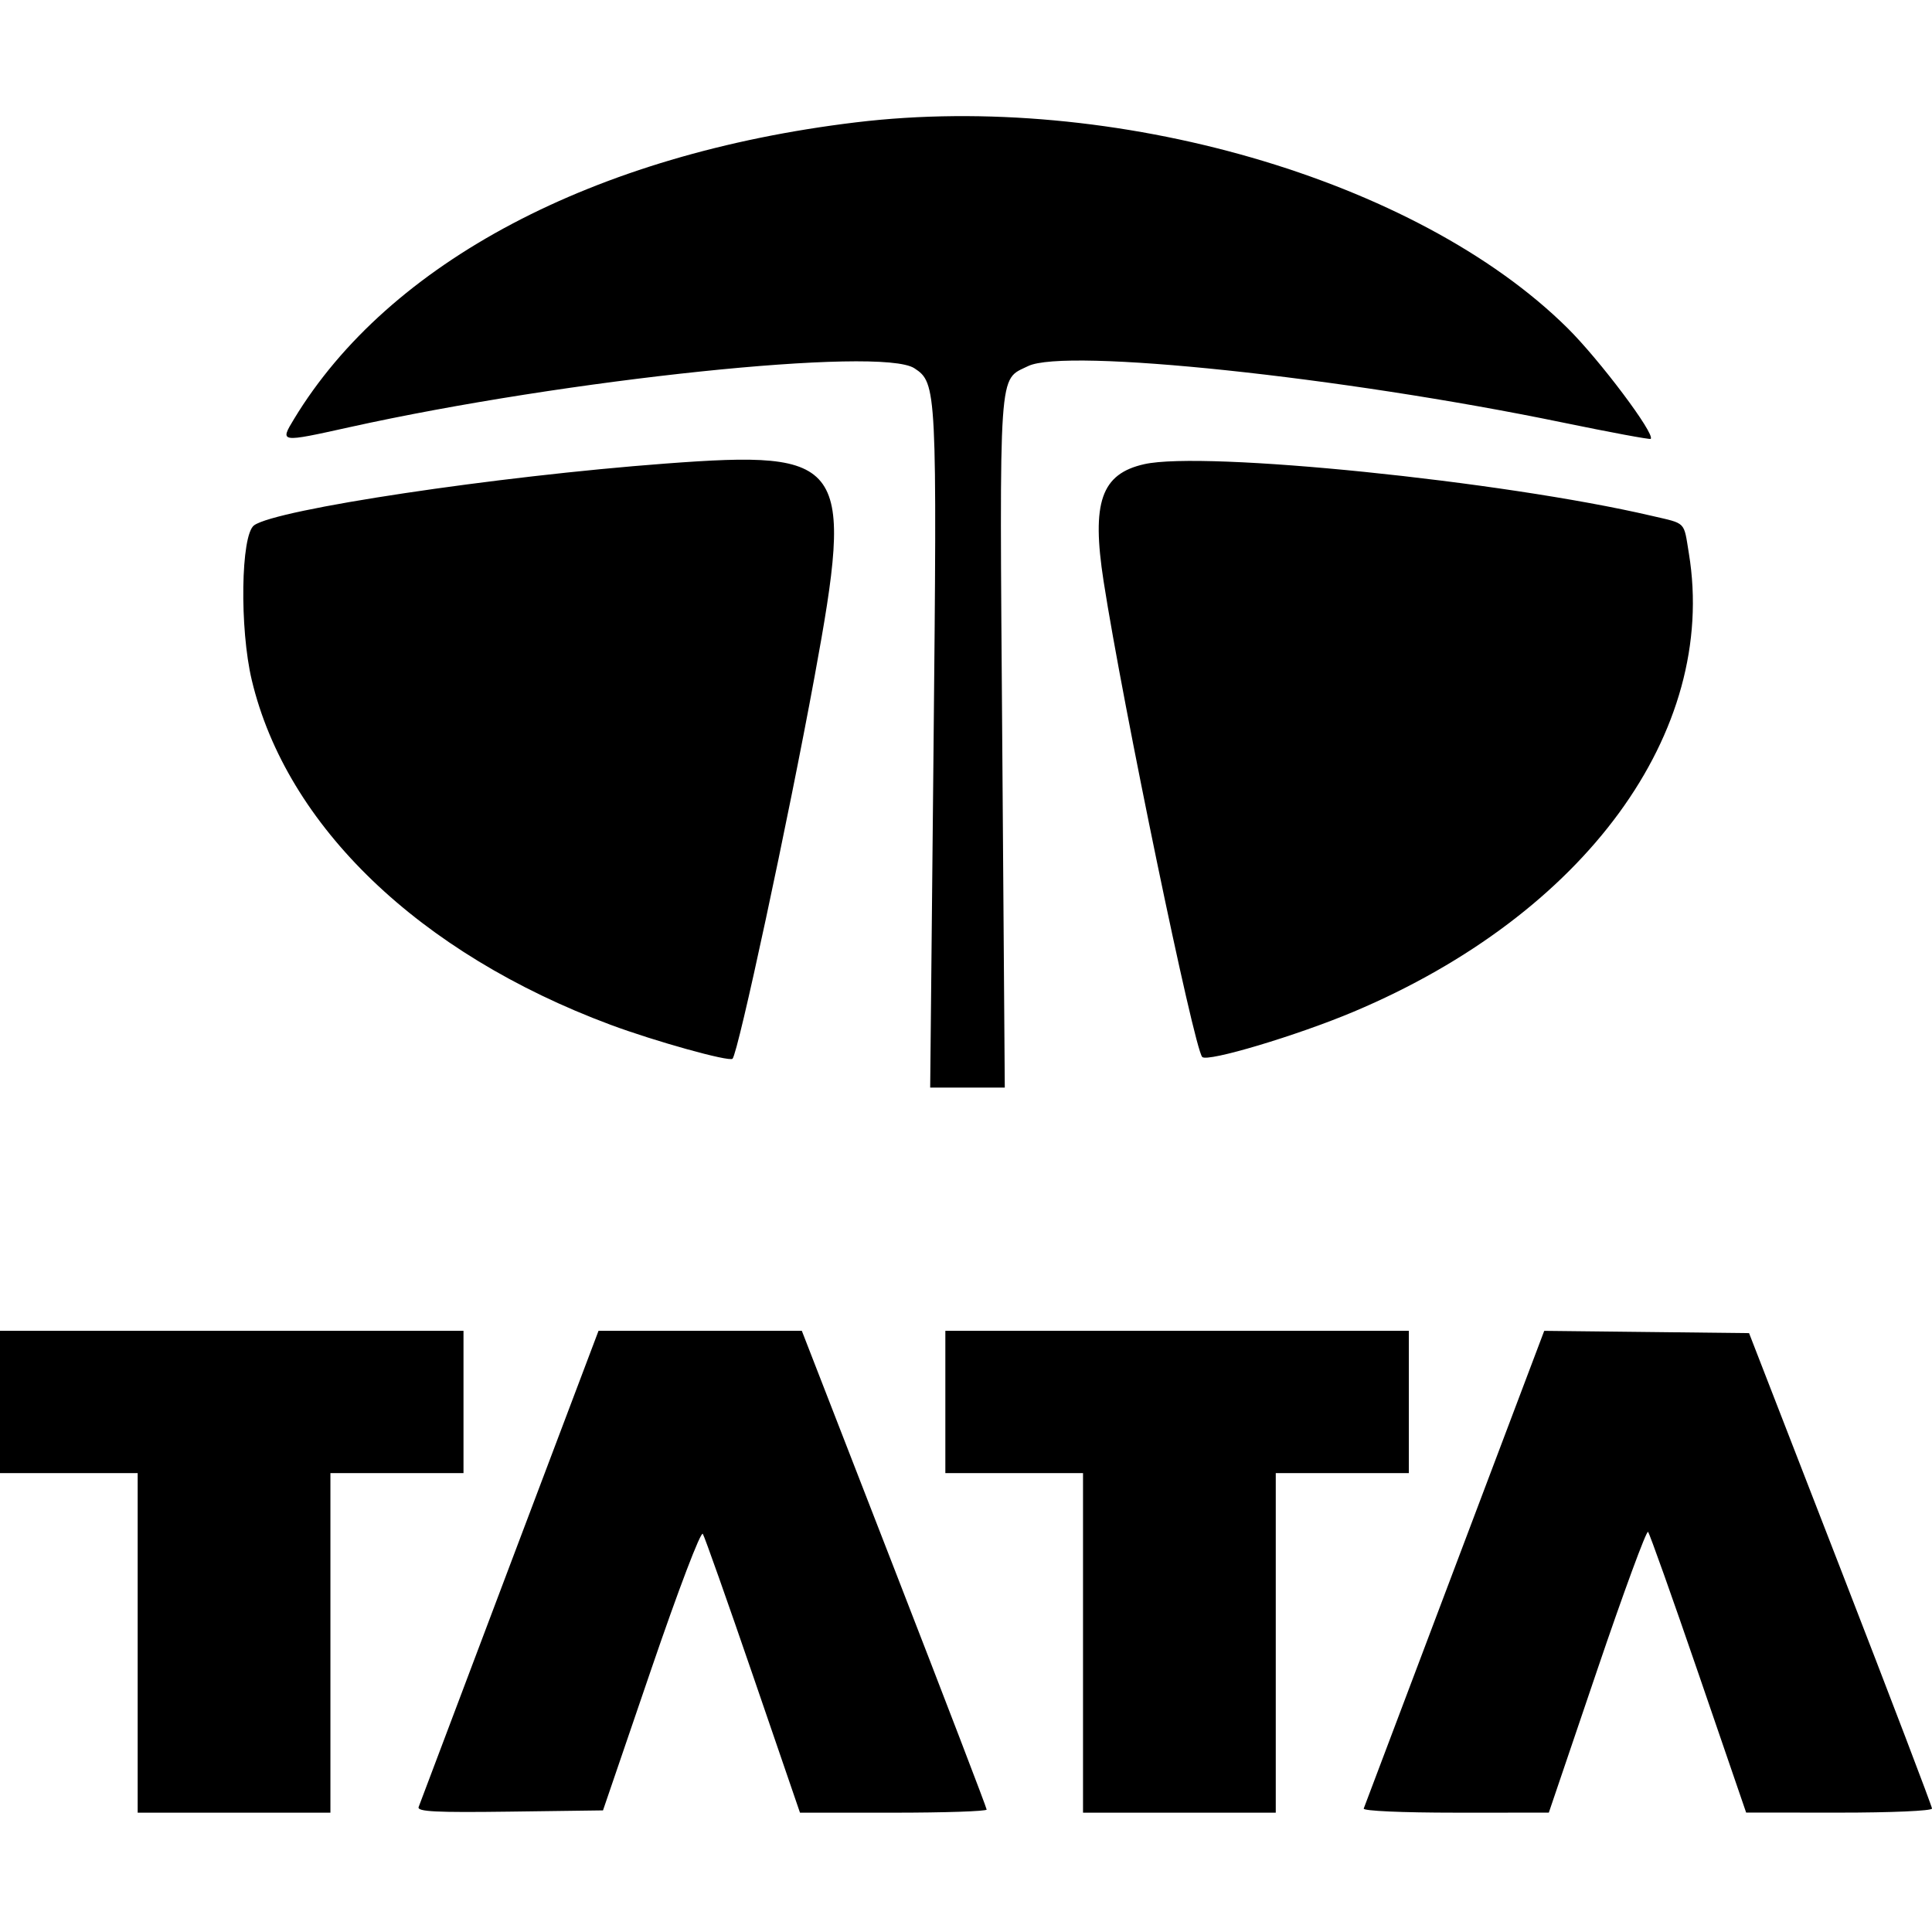 <svg id="svg" xmlns="http://www.w3.org/2000/svg"  width="400" height="400" viewBox="0, 0, 400,400"><g id="svgg"><path id="path0" d="M177.197 25.332 C 122.973 31.873,80.542 54.277,60.878 86.748 C 57.909 91.652,57.894 91.650,72.318 88.455 C 117.252 78.503,182.376 71.706,189.312 76.244 C 193.957 79.283,194.016 80.464,193.274 155.467 L 192.585 225.178 200.307 225.178 L 208.030 225.178 207.507 153.682 C 206.931 75.003,206.668 78.832,212.848 75.800 C 220.600 71.999,277.792 78.027,323.454 87.460 C 333.349 89.504,341.586 91.035,341.758 90.863 C 342.739 89.882,331.177 74.489,324.507 67.893 C 293.300 37.036,230.525 18.899,177.197 25.332 M137.767 95.979 C 102.686 98.609,57.140 105.448,52.601 108.766 C 49.857 110.773,49.574 130.104,52.132 140.828 C 59.333 171.020,86.776 197.388,126.366 212.156 C 135.541 215.578,150.984 219.879,151.661 219.202 C 152.826 218.037,163.209 169.675,168.646 140.091 C 176.852 95.442,175.260 93.168,137.767 95.979 M236.909 96.102 C 227.994 98.103,225.950 103.986,228.488 120.339 C 232.474 146.027,247.190 217.004,248.909 218.837 C 249.963 219.960,268.554 214.400,280.288 209.453 C 328.137 189.280,355.721 151.566,349.667 114.597 C 348.558 107.825,349.217 108.489,341.902 106.782 C 311.119 99.599,249.325 93.313,236.909 96.102 M0.000 290.261 L 0.000 304.988 14.252 304.988 L 28.504 304.988 28.504 340.143 L 28.504 375.297 48.456 375.297 L 68.409 375.297 68.409 340.143 L 68.409 304.988 82.185 304.988 L 95.962 304.988 95.962 290.261 L 95.962 275.534 47.981 275.534 L 0.000 275.534 0.000 290.261 M105.509 324.228 C 95.385 351.010,86.908 373.465,86.672 374.129 C 86.331 375.086,90.254 375.283,105.543 375.079 L 124.844 374.822 134.824 345.624 C 140.509 328.990,145.108 316.919,145.512 317.572 C 145.902 318.203,150.587 331.449,155.925 347.008 L 165.629 375.297 184.952 375.297 C 195.580 375.297,204.276 375.007,204.276 374.652 C 204.276 374.297,195.666 351.851,185.143 324.771 L 166.011 275.534 144.964 275.534 L 123.917 275.534 105.509 324.228 M195.724 290.261 L 195.724 304.988 209.976 304.988 L 224.228 304.988 224.228 340.143 L 224.228 375.297 244.181 375.297 L 264.133 375.297 264.133 340.143 L 264.133 304.988 277.910 304.988 L 291.686 304.988 291.686 290.261 L 291.686 275.534 243.705 275.534 L 195.724 275.534 195.724 290.261 M301.188 324.560 C 290.998 351.523,282.518 373.969,282.344 374.440 C 282.162 374.931,290.271 375.295,301.346 375.293 L 320.665 375.289 330.641 345.893 C 336.128 329.726,340.885 316.794,341.212 317.156 C 341.539 317.518,346.242 330.743,351.664 346.544 L 361.520 375.273 380.760 375.285 C 391.546 375.292,400.000 374.921,400.000 374.441 C 400.000 373.971,391.478 351.631,381.063 324.798 L 362.125 276.010 340.920 275.773 L 319.715 275.537 301.188 324.560 " stroke="none" fill-rule="evenodd"></path></g></svg>